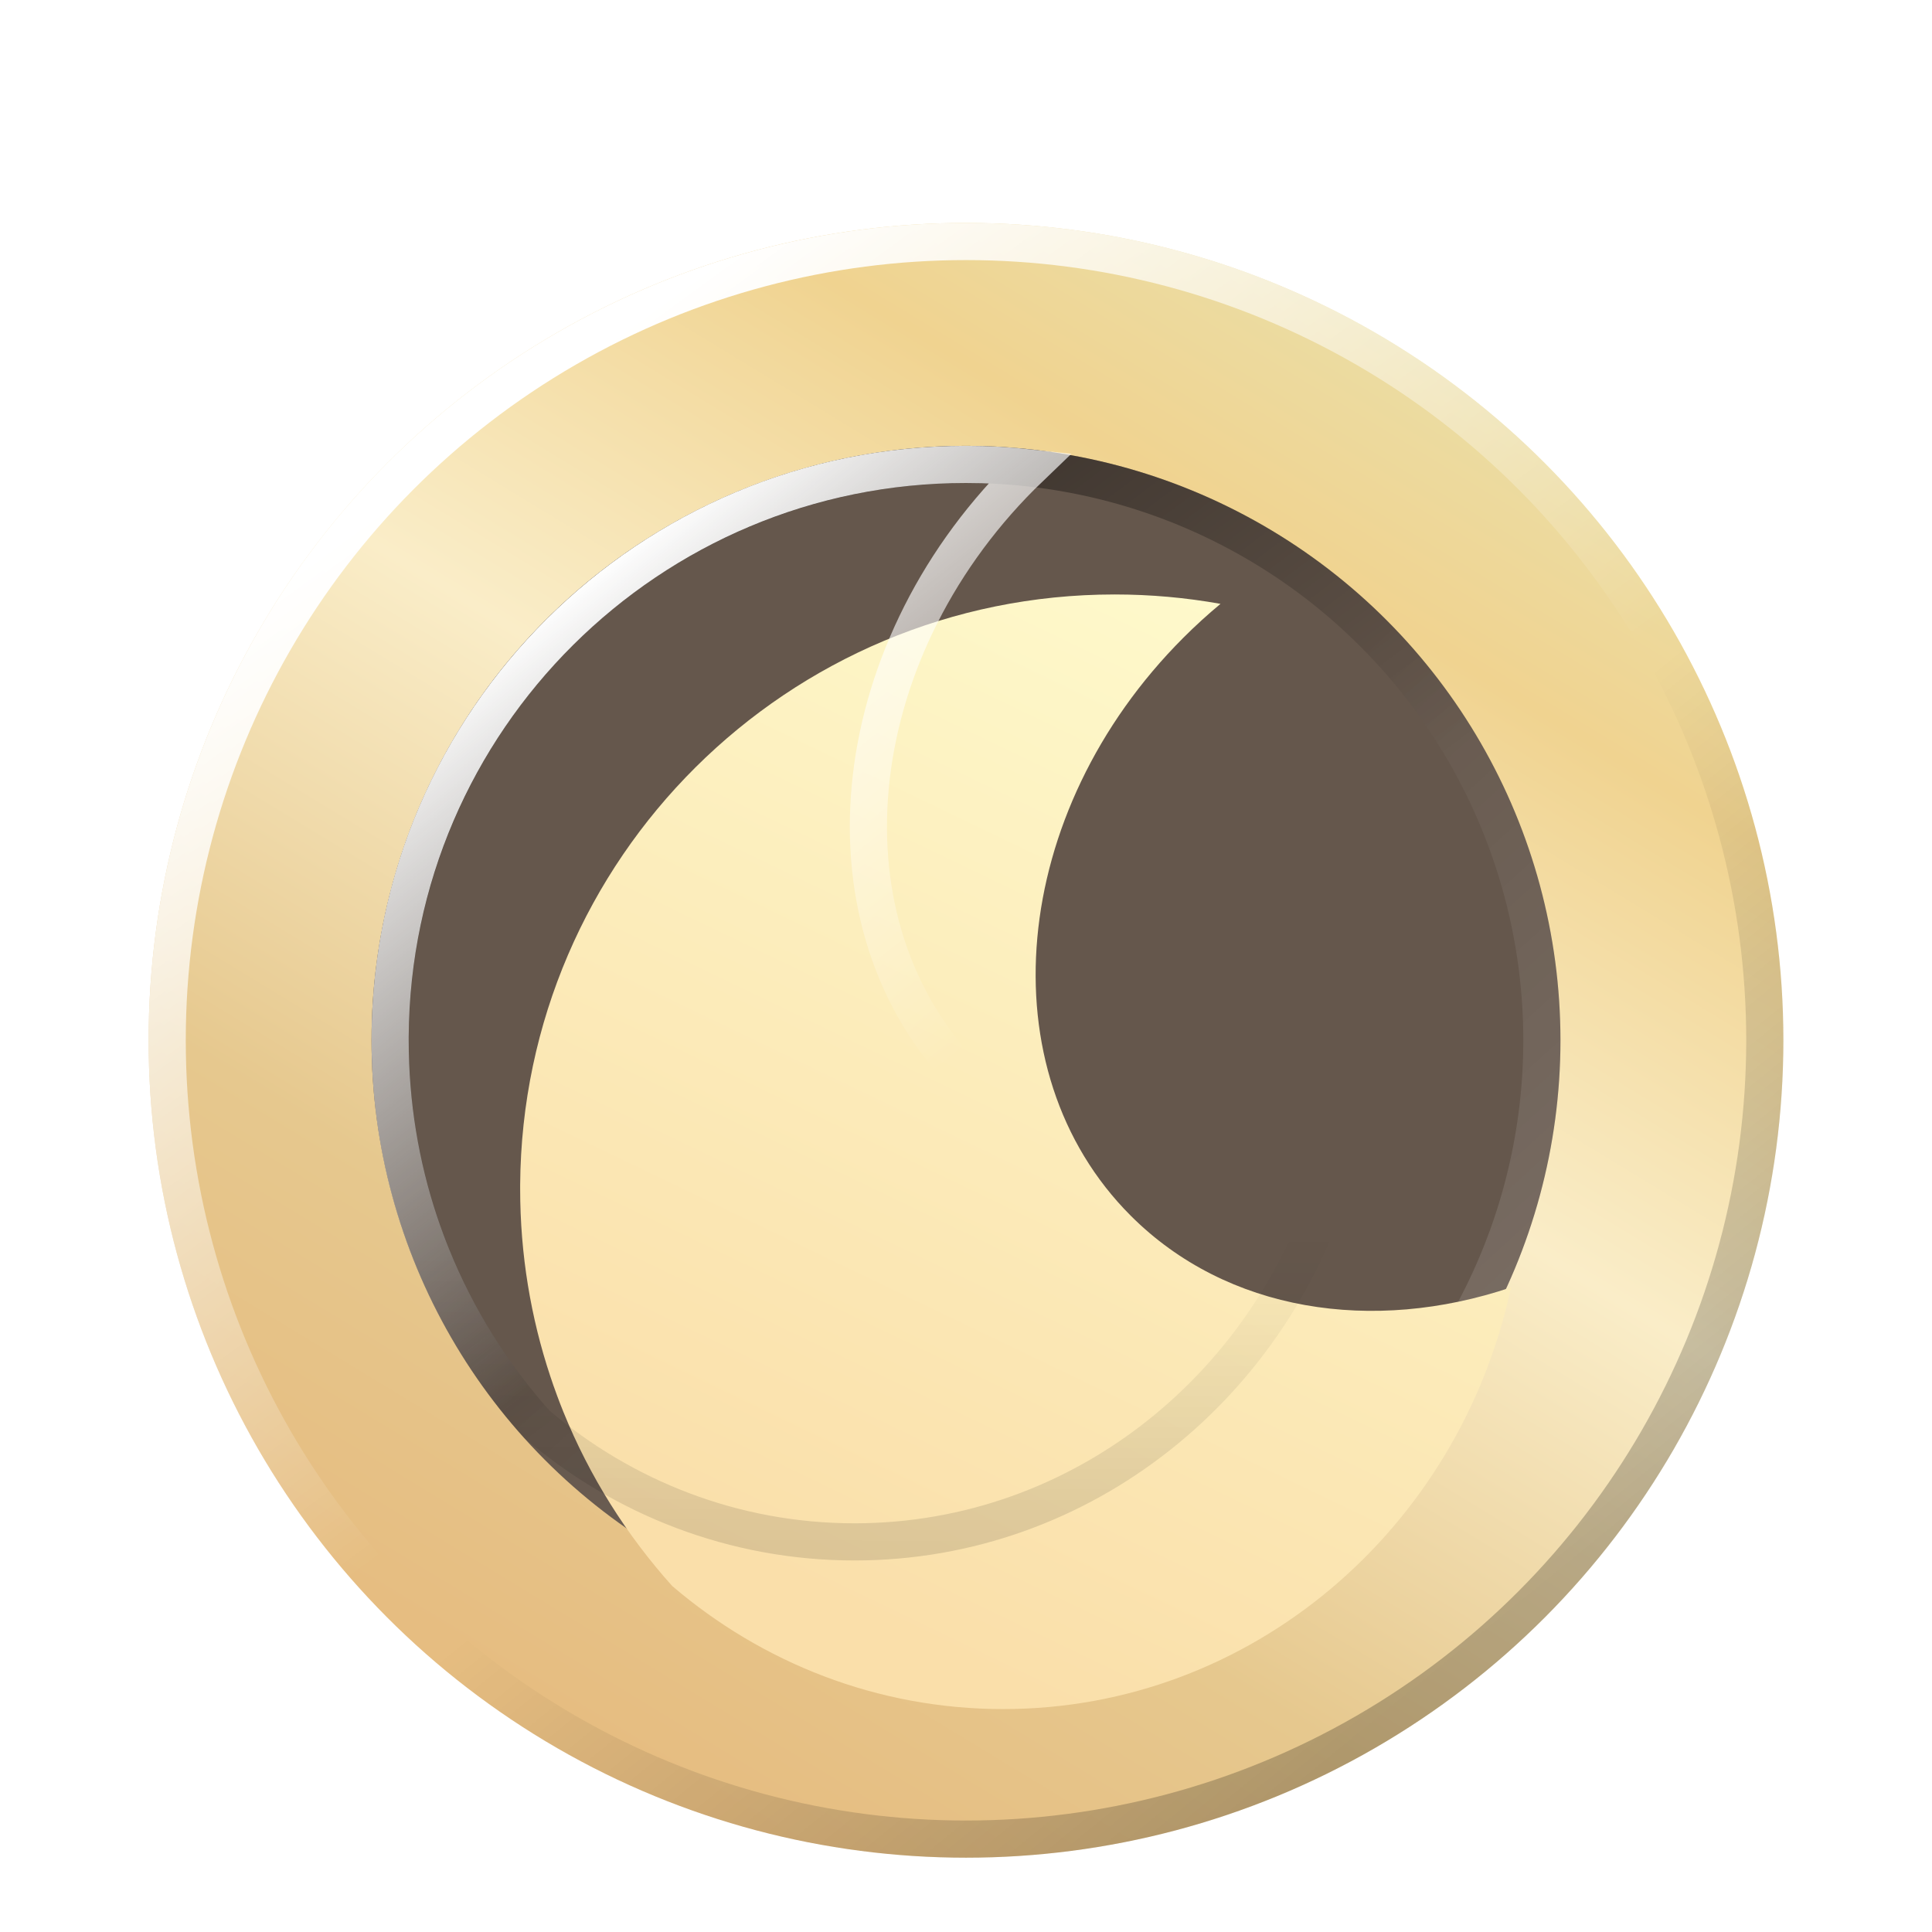 <svg width="52" height="52" viewBox="0 0 52 52" fill="none" xmlns="http://www.w3.org/2000/svg">
<g id="Content" filter="url(#filter0_dd_388_462)">
<g id="Frame">
<circle id="Shape" cx="26" cy="26" r="22" fill="url(#paint0_linear_388_462)"/>
<circle id="Glow" cx="26" cy="26" r="21.5" stroke="url(#paint1_linear_388_462)"/>
<circle id="Shadow" cx="26" cy="26" r="21.5" stroke="url(#paint2_linear_388_462)" stroke-opacity="0.24"/>
<circle id="Shape_2" cx="26" cy="26" r="16" fill="#65574C"/>
<circle id="Glow_2" cx="26" cy="26" r="15.5" stroke="url(#paint3_linear_388_462)" stroke-opacity="0.12"/>
<circle id="Shadow_2" cx="26" cy="26" r="15.5" stroke="url(#paint4_linear_388_462)" stroke-opacity="0.48"/>
</g>
<g id="Moon">
<g id="Moon_2" filter="url(#filter1_d_388_462)">
<path fill-rule="evenodd" clip-rule="evenodd" d="M36.669 28.65C32.949 29.904 29.021 29.308 26.435 26.722C22.529 22.817 23.163 15.852 27.849 11.166C28.172 10.842 28.507 10.538 28.85 10.253C27.925 10.087 26.973 10 26 10C17.199 10 10.058 17.106 10 25.893C10 25.929 10 25.964 10 26C10 27.765 10.286 29.463 10.814 31.051C10.84 31.131 10.867 31.21 10.895 31.289C10.927 31.382 10.961 31.474 10.995 31.566C11.049 31.712 11.105 31.857 11.163 32C11.865 33.734 12.862 35.317 14.092 36.687C16.512 38.756 19.616 40 23 40C29.687 40 35.28 35.144 36.669 28.65Z" fill="url(#paint5_linear_388_462)"/>
</g>
<path id="Glow_3" d="M26.081 27.076C28.628 29.623 32.37 30.325 35.975 29.38C34.351 35.234 29.147 39.5 23 39.5C19.753 39.5 16.773 38.312 14.442 36.328C13.26 35.006 12.302 33.481 11.627 31.812C11.57 31.673 11.516 31.533 11.464 31.392C11.431 31.303 11.398 31.214 11.367 31.124C11.34 31.047 11.314 30.97 11.288 30.893C10.777 29.356 10.5 27.711 10.5 26C10.5 25.965 10.5 25.931 10.5 25.896C10.556 17.384 17.474 10.5 26 10.5C26.581 10.5 27.154 10.532 27.718 10.594C27.643 10.666 27.569 10.739 27.495 10.812C22.677 15.631 21.923 22.918 26.081 27.076Z" stroke="url(#paint6_linear_388_462)"/>
<path id="Shadow_3" d="M26.081 27.076C28.628 29.623 32.37 30.325 35.975 29.38C34.351 35.234 29.147 39.5 23 39.5C19.753 39.5 16.773 38.312 14.442 36.328C13.26 35.006 12.302 33.481 11.627 31.812C11.57 31.673 11.516 31.533 11.464 31.392C11.431 31.303 11.398 31.214 11.367 31.124C11.34 31.047 11.314 30.97 11.288 30.893C10.777 29.356 10.5 27.711 10.5 26C10.5 25.965 10.5 25.931 10.5 25.896C10.556 17.384 17.474 10.5 26 10.5C26.581 10.5 27.154 10.532 27.718 10.594C27.643 10.666 27.569 10.739 27.495 10.812C22.677 15.631 21.923 22.918 26.081 27.076Z" stroke="url(#paint7_linear_388_462)" stroke-opacity="0.12"/>
</g>
</g>
<defs>
<filter id="filter0_dd_388_462" x="-6" y="-5" width="64" height="64" filterUnits="userSpaceOnUse" color-interpolation-filters="sRGB">
<feFlood flood-opacity="0" result="BackgroundImageFix"/>
<feColorMatrix in="SourceAlpha" type="matrix" values="0 0 0 0 0 0 0 0 0 0 0 0 0 0 0 0 0 0 127 0" result="hardAlpha"/>
<feOffset dx="2" dy="3"/>
<feGaussianBlur stdDeviation="2"/>
<feComposite in2="hardAlpha" operator="out"/>
<feColorMatrix type="matrix" values="0 0 0 0 0 0 0 0 0 0 0 0 0 0 0 0 0 0 0.15 0"/>
<feBlend mode="normal" in2="BackgroundImageFix" result="effect1_dropShadow_388_462"/>
<feColorMatrix in="SourceAlpha" type="matrix" values="0 0 0 0 0 0 0 0 0 0 0 0 0 0 0 0 0 0 127 0" result="hardAlpha"/>
<feOffset dx="-2" dy="-1"/>
<feGaussianBlur stdDeviation="2"/>
<feComposite in2="hardAlpha" operator="out"/>
<feColorMatrix type="matrix" values="0 0 0 0 0.324 0 0 0 0 0.346 0 0 0 0 0.455 0 0 0 0.4 0"/>
<feBlend mode="normal" in2="effect1_dropShadow_388_462" result="effect2_dropShadow_388_462"/>
<feBlend mode="normal" in="SourceGraphic" in2="effect2_dropShadow_388_462" result="shape"/>
</filter>
<filter id="filter1_d_388_462" x="6" y="6" width="42.669" height="46" filterUnits="userSpaceOnUse" color-interpolation-filters="sRGB">
<feFlood flood-opacity="0" result="BackgroundImageFix"/>
<feColorMatrix in="SourceAlpha" type="matrix" values="0 0 0 0 0 0 0 0 0 0 0 0 0 0 0 0 0 0 127 0" result="hardAlpha"/>
<feOffset dx="4" dy="4"/>
<feGaussianBlur stdDeviation="4"/>
<feComposite in2="hardAlpha" operator="out"/>
<feColorMatrix type="matrix" values="0 0 0 0 1 0 0 0 0 1 0 0 0 0 1 0 0 0 0.48 0"/>
<feBlend mode="overlay" in2="BackgroundImageFix" result="effect1_dropShadow_388_462"/>
<feBlend mode="normal" in="SourceGraphic" in2="effect1_dropShadow_388_462" result="shape"/>
</filter>
<linearGradient id="paint0_linear_388_462" x1="37.5" y1="7" x2="15" y2="44" gradientUnits="userSpaceOnUse">
<stop stop-color="#EBDDA4"/>
<stop offset="0.153" stop-color="#F0D390"/>
<stop offset="0.44" stop-color="#FAEDC8"/>
<stop offset="0.768" stop-color="#E6C88E"/>
<stop offset="1" stop-color="#E6BD81"/>
</linearGradient>
<linearGradient id="paint1_linear_388_462" x1="14.5" y1="8.5" x2="28" y2="27" gradientUnits="userSpaceOnUse">
<stop stop-color="white"/>
<stop offset="1" stop-color="white" stop-opacity="0"/>
</linearGradient>
<linearGradient id="paint2_linear_388_462" x1="28.5" y1="29" x2="39.5" y2="42.5" gradientUnits="userSpaceOnUse">
<stop stop-opacity="0"/>
<stop offset="1"/>
</linearGradient>
<linearGradient id="paint3_linear_388_462" x1="25" y1="26" x2="35.5" y2="37.5" gradientUnits="userSpaceOnUse">
<stop stop-color="white" stop-opacity="0"/>
<stop offset="1" stop-color="white"/>
</linearGradient>
<linearGradient id="paint4_linear_388_462" x1="17" y1="13" x2="27.5" y2="27" gradientUnits="userSpaceOnUse">
<stop/>
<stop offset="1" stop-opacity="0"/>
</linearGradient>
<linearGradient id="paint5_linear_388_462" x1="28.5" y1="10" x2="16" y2="36" gradientUnits="userSpaceOnUse">
<stop stop-color="#FEF9CB"/>
<stop offset="1" stop-color="#FADFAA"/>
</linearGradient>
<linearGradient id="paint6_linear_388_462" x1="16.364" y1="13.068" x2="26.438" y2="25.868" gradientUnits="userSpaceOnUse">
<stop stop-color="white"/>
<stop offset="1" stop-color="white" stop-opacity="0"/>
</linearGradient>
<linearGradient id="paint7_linear_388_462" x1="28.5" y1="31" x2="28.482" y2="39.502" gradientUnits="userSpaceOnUse">
<stop stop-opacity="0"/>
<stop offset="1"/>
</linearGradient>
</defs>
</svg>
